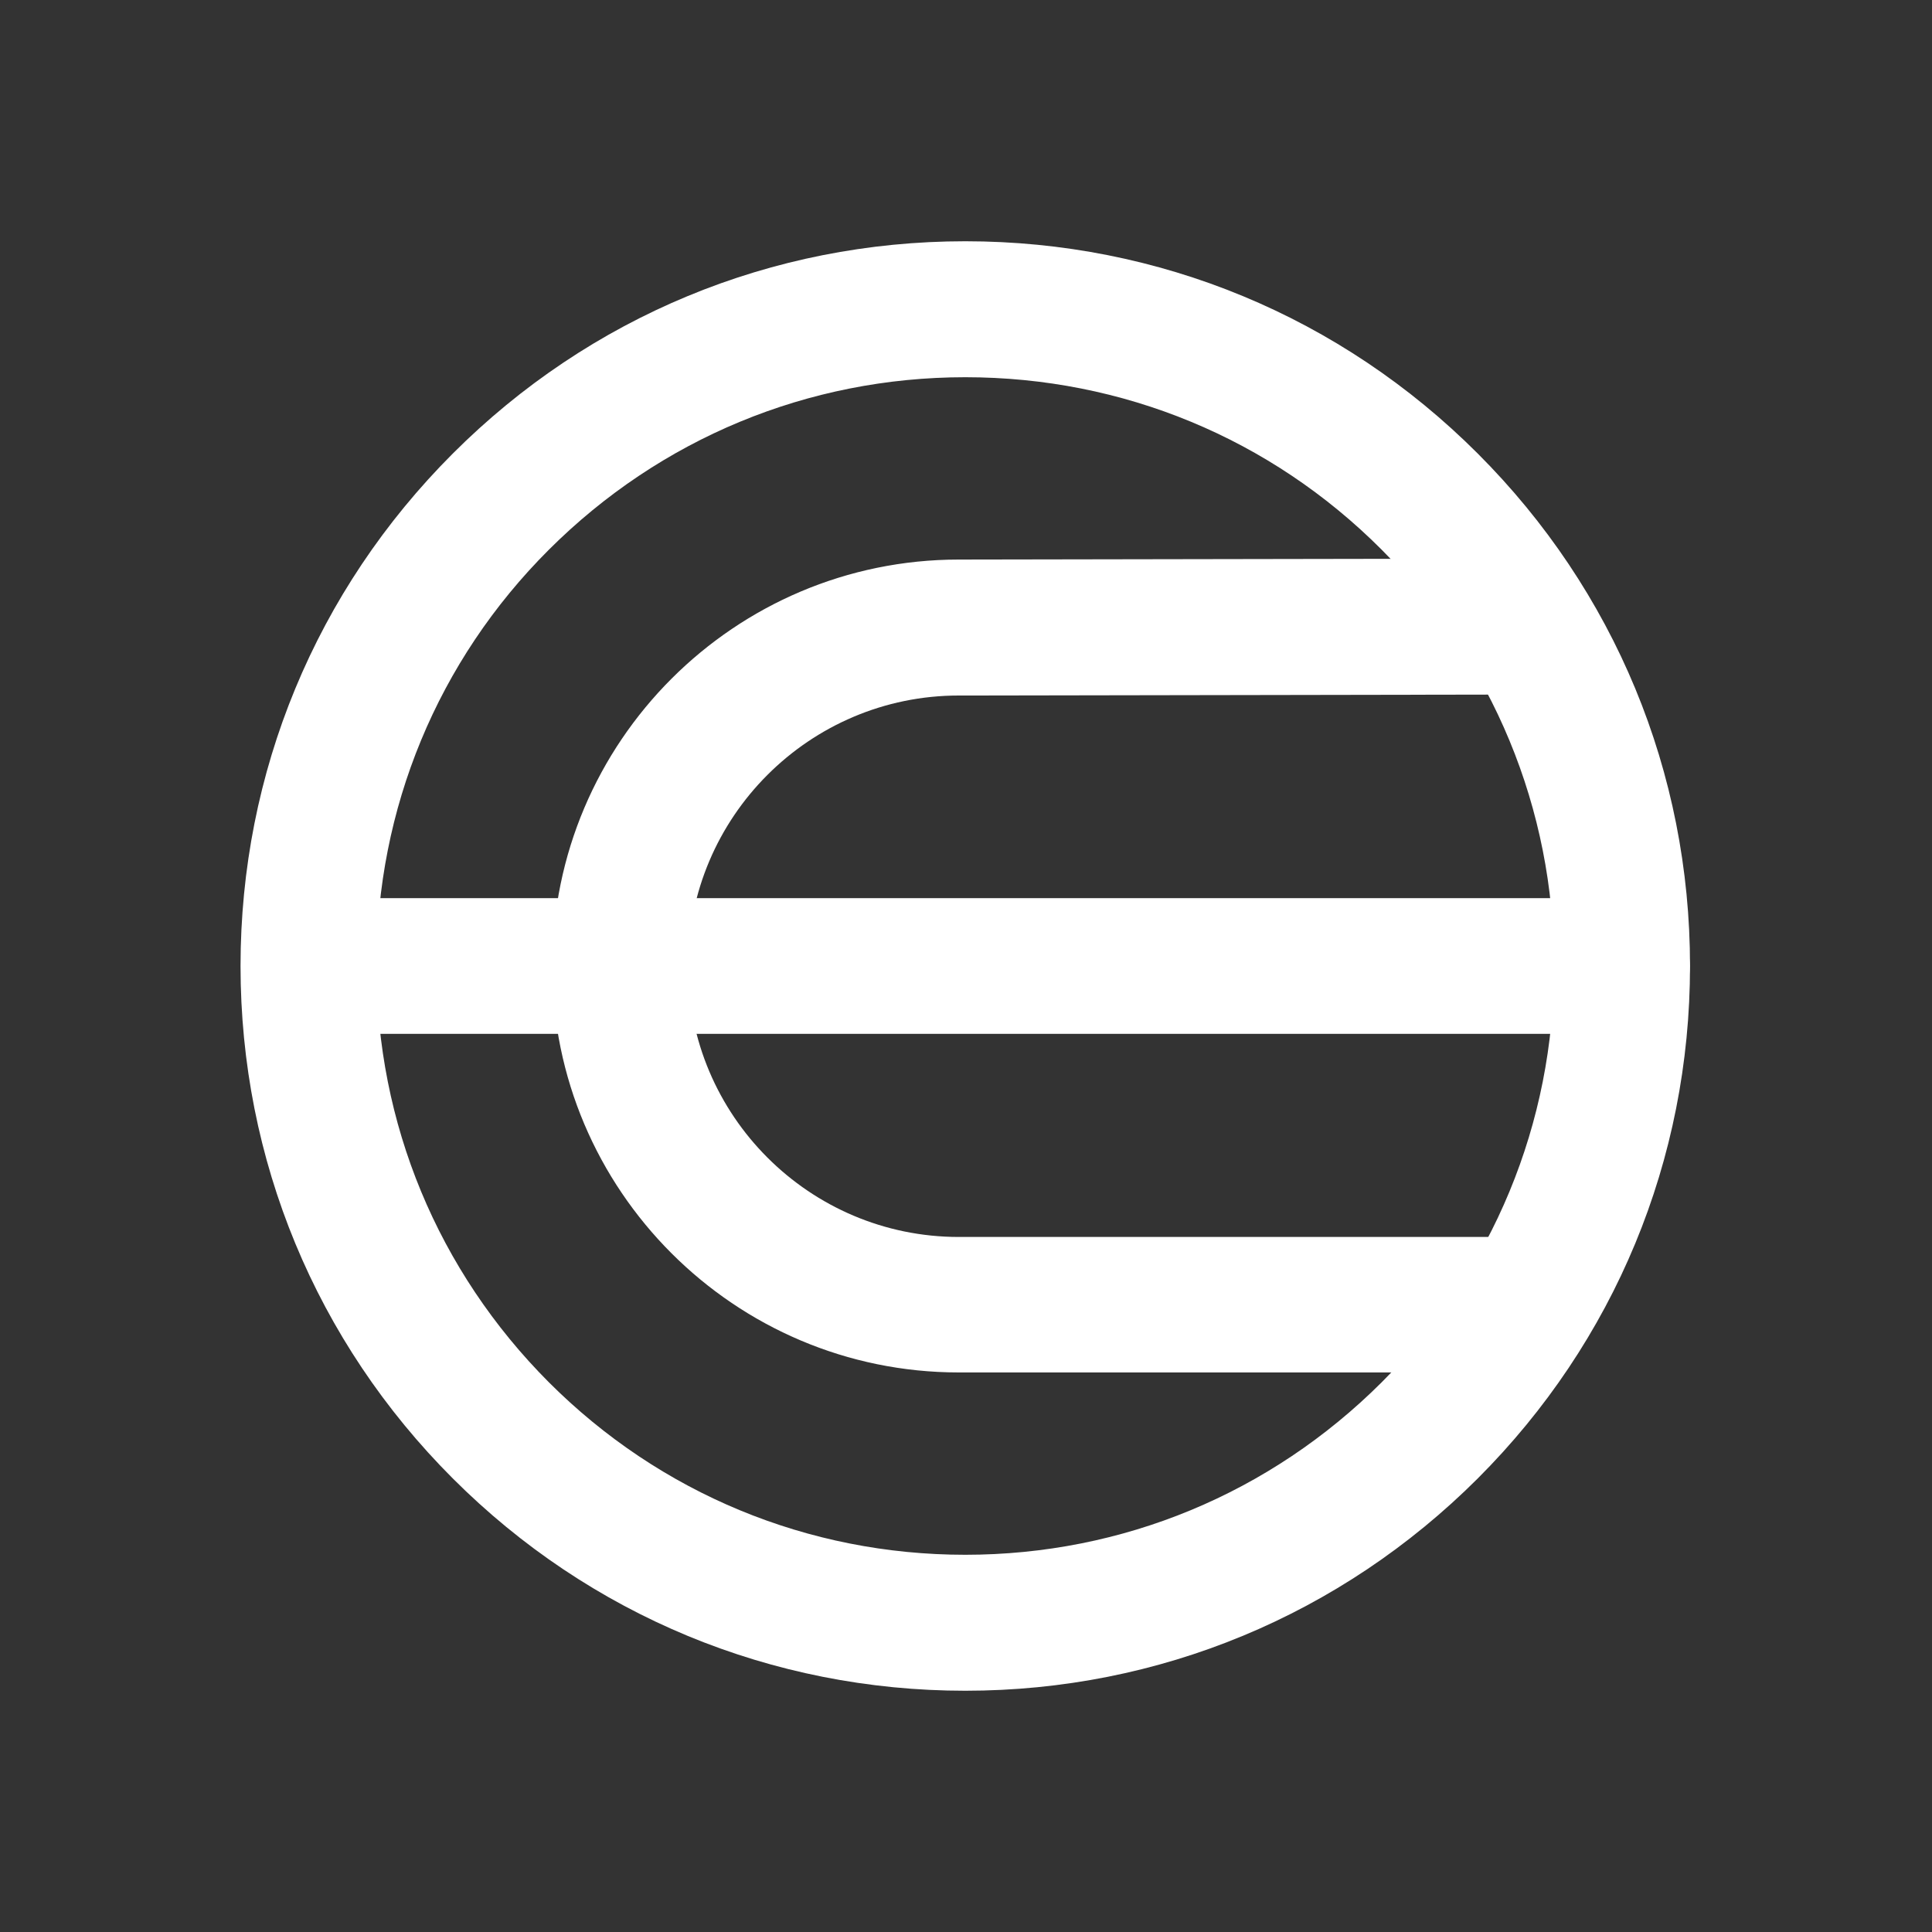 <?xml version="1.0" encoding="utf-8"?>
<!-- Generator: Adobe Illustrator 27.8.1, SVG Export Plug-In . SVG Version: 6.00 Build 0)  -->
<svg version="1.1" id="레이어_1" xmlns="http://www.w3.org/2000/svg" xmlns:xlink="http://www.w3.org/1999/xlink" x="0px"
	 y="0px" viewBox="0 0 800 800" style="enable-background:new 0 0 800 800;" xml:space="preserve">
<rect x="0" y="0" width="800" height="800" fill="#333333" stroke="none"/>
<style type="text/css">
	.st0{fill:#FFFFFF;}
</style>
<g>
	<path class="st0" d="M622.2,568.3H397c-92.8,0-168.3-75.5-168.3-168.3S304.2,231.7,397,231.7l233.8-0.4l0,0
		c15.5,0,28.1,12.6,28.1,28.1s-12.5,28.1-28.1,28.2L397,288c-61.8,0-112.1,50.3-112.1,112.1S335.2,512.2,397,512.2h225.2
		c15.5,0,28.1,12.6,28.1,28.1S637.7,568.3,622.2,568.3z"/>
</g>
<g>
	<path class="st0" d="M671.7,428.1H131.5c-15.5,0-28.1-12.6-28.1-28.1s12.6-28.1,28.1-28.1h540.1c15.5,0,28.1,12.6,28.1,28.1
		C699.8,415.5,687.2,428.1,671.7,428.1z"/>
</g>
<g>
	<path class="st0" d="M399.7,700.1c-80.1,0-155.5-31.2-212.2-87.9S99.6,480.2,99.6,400s31.2-155.5,87.9-212.2s132-87.9,212.2-87.9
		s155.5,31.2,212.2,87.9s87.9,132,87.9,212.2s-31.2,155.5-87.9,212.2C555.2,668.8,479.9,700.1,399.7,700.1z M399.7,156.2
		c-65.1,0-126.3,25.4-172.4,71.4S155.9,334.9,155.9,400s25.4,126.3,71.4,172.4c46,46,107.3,71.4,172.4,71.4s126.3-25.4,172.4-71.4
		c46-46,71.4-107.3,71.4-172.4s-25.4-126.3-71.4-172.4S464.9,156.2,399.7,156.2z"/>
</g>
</svg>
